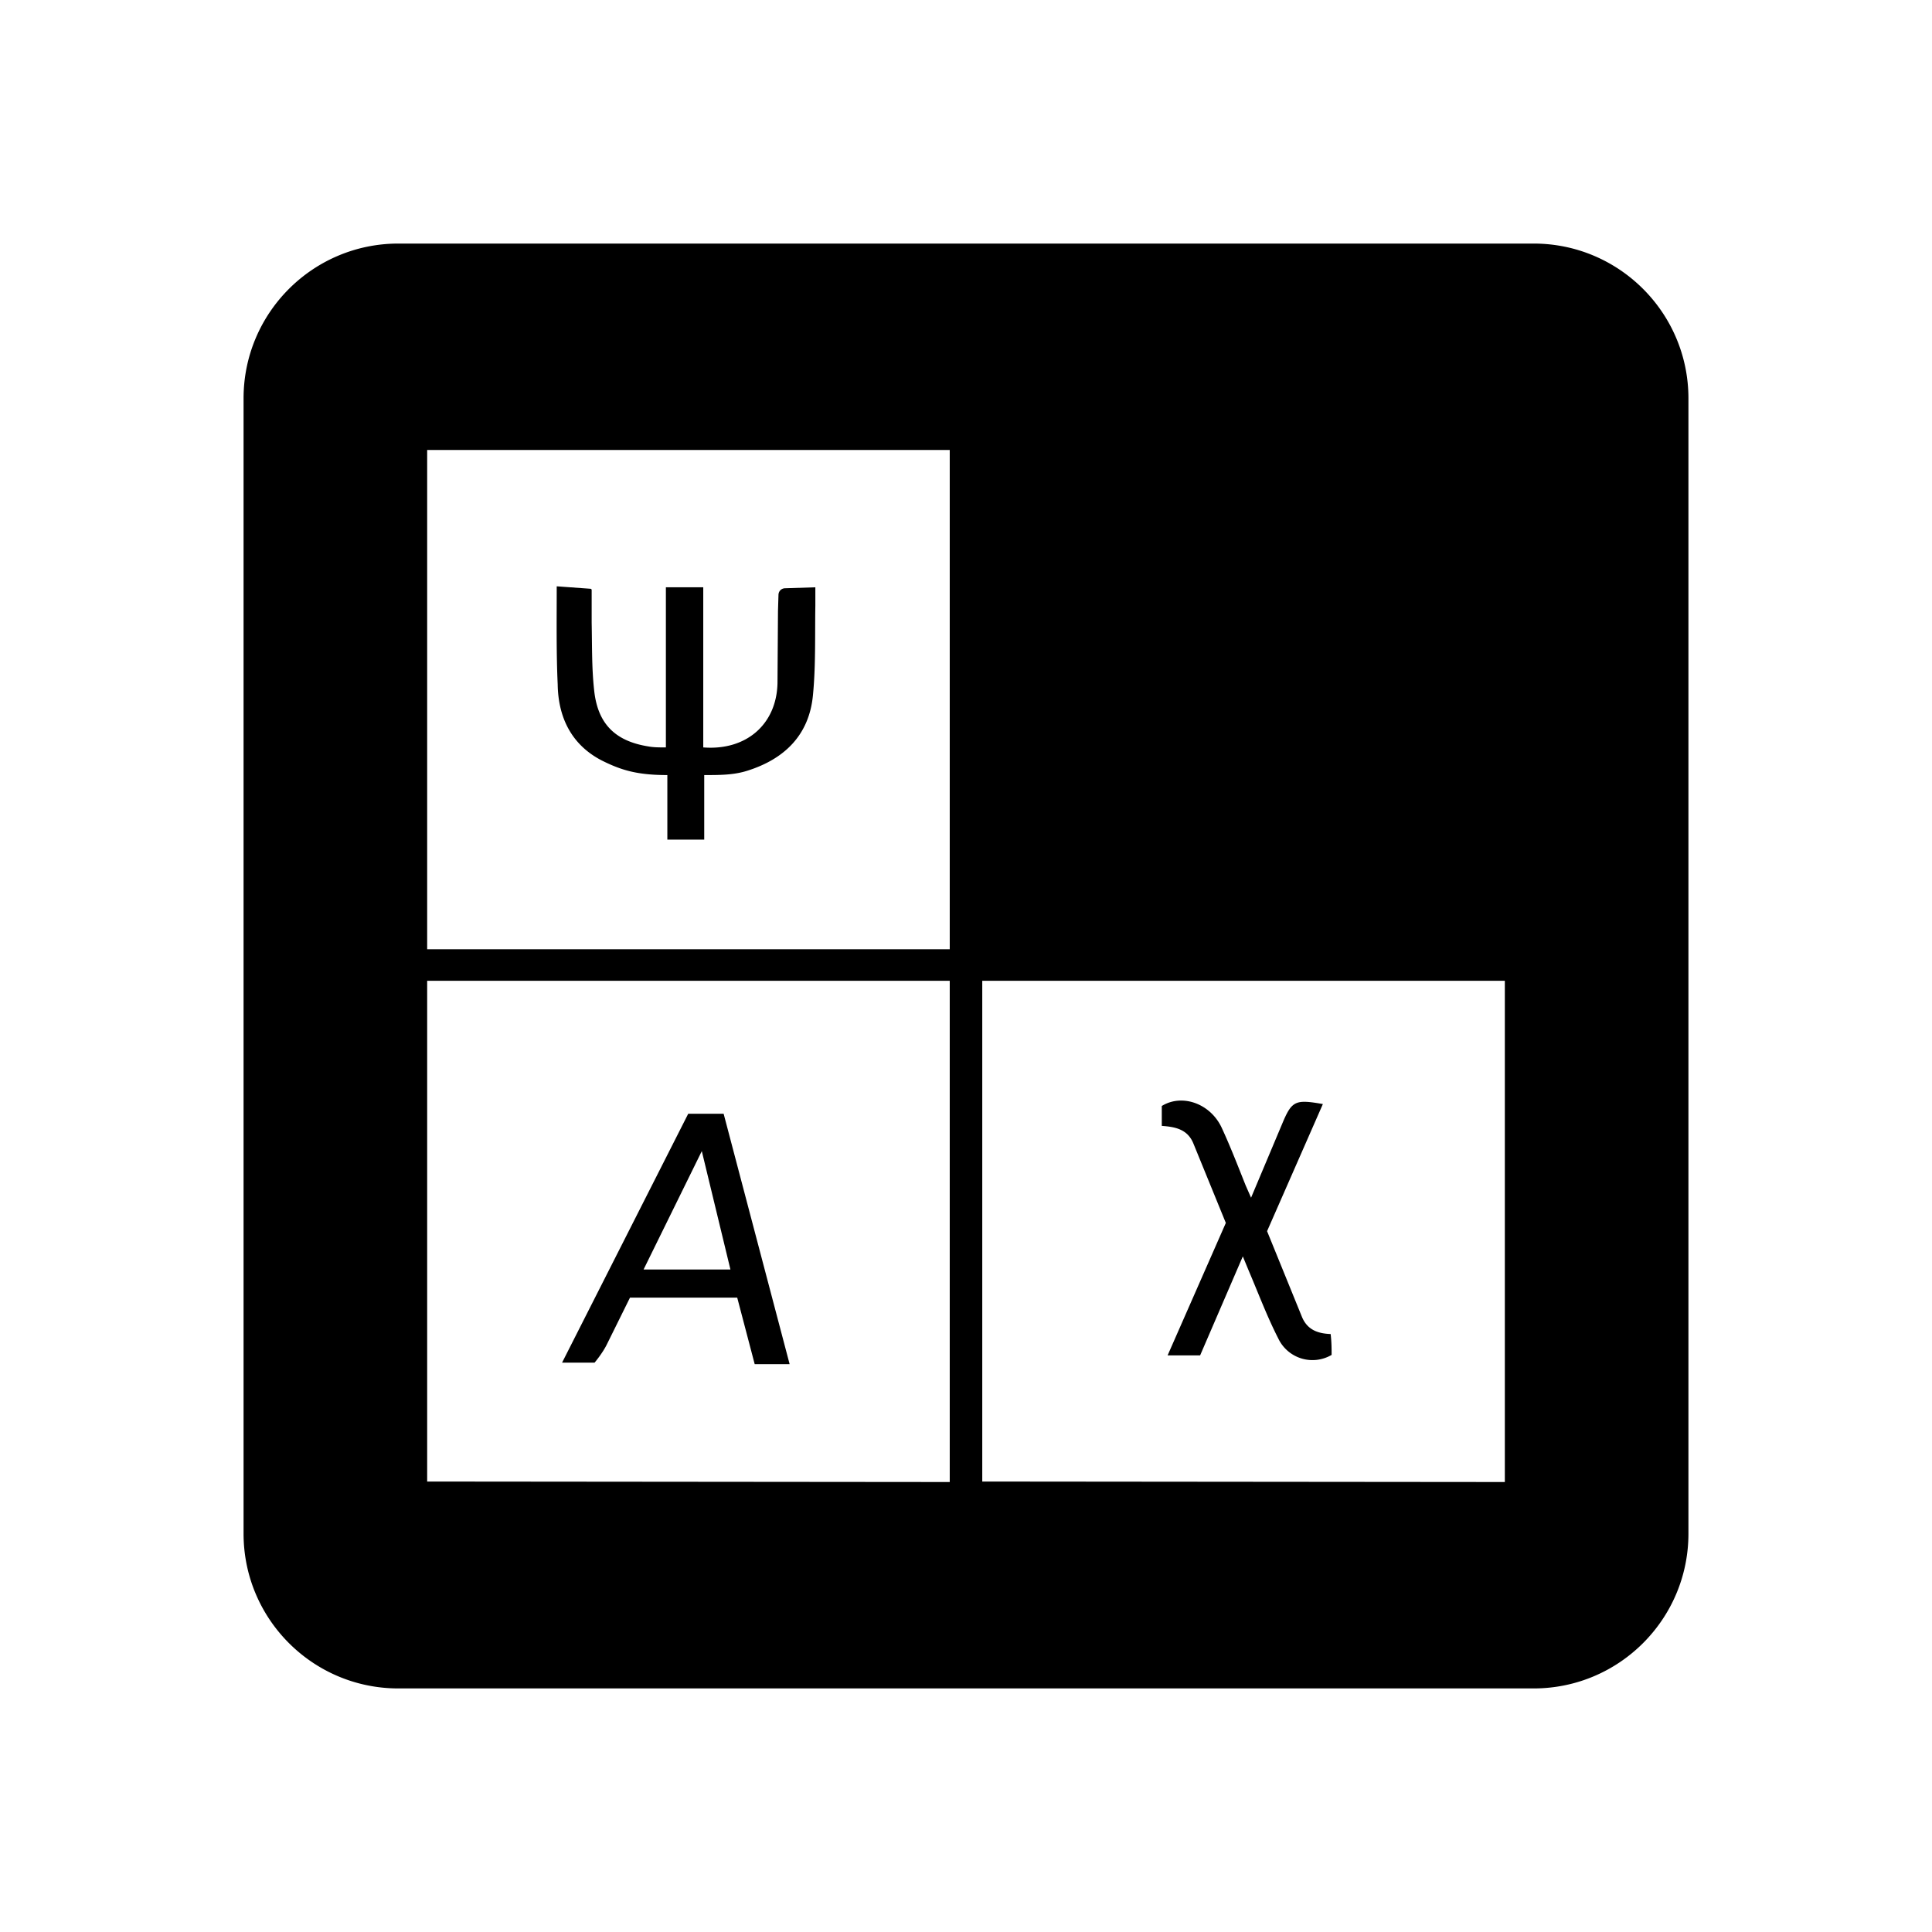 <svg xmlns="http://www.w3.org/2000/svg" width="100%" height="100%" viewBox="-75.52 -43.52 599.04 599.04"><path d="M 48 32 C 21.5 32 0 53.5 0 80 L 0 432 C 0 458.5 21.5 480 48 480 L 400 480 C 426.5 480 448 458.5 448 432 L 448 80 C 448 53.5 426.5 32 400 32 L 48 32 z M 56.928 96 L 218.959 96 L 218.959 250.811 L 56.928 250.811 L 56.928 96 z M 97.098 138.275 C 97.098 148.957 96.949 158.889 97.4 168.668 C 97.551 179.049 101.762 187.473 111.09 192.287 C 117.108 195.296 122.073 196.799 131.4 196.799 L 131.4 216.811 L 142.834 216.811 L 142.834 196.799 C 147.648 196.799 152.012 196.799 156.225 195.445 C 167.659 191.835 175.332 184.462 176.535 172.125 C 177.438 162.948 177.137 153.621 177.287 144.293 L 177.287 138.578 L 167.959 138.877 C 166.755 138.877 165.854 139.781 165.854 140.984 L 165.703 145.947 L 165.551 168.365 C 165.25 181.003 155.923 189.278 142.533 188.225 L 142.533 138.578 L 130.947 138.578 L 130.947 188.225 C 128.841 188.225 127.186 188.223 125.531 187.922 C 115.15 186.267 109.737 180.854 108.684 170.322 C 107.931 163.402 108.082 156.479 107.932 149.559 L 107.932 139.48 C 107.932 139.18 107.779 139.027 107.479 139.027 L 97.098 138.275 z M 56.928 260.59 L 218.959 260.59 L 218.959 416 L 56.928 415.85 L 56.928 260.59 z M 229.041 260.59 L 391.072 260.59 L 391.072 416 L 229.041 415.85 L 229.041 260.59 z M 290.301 297.73 C 288.354 297.795 286.435 298.335 284.707 299.404 L 284.707 305.574 C 288.92 305.875 292.681 306.627 294.486 310.99 L 304.564 335.664 L 286.51 376.734 L 296.592 376.734 L 309.83 346.043 L 311.637 350.406 C 314.646 357.477 317.354 364.699 320.814 371.469 A 11.735 11.735 0 0 0 337.363 376.584 C 337.363 374.779 337.361 372.671 337.061 370.113 C 332.998 369.963 329.84 368.759 328.186 364.848 L 317.352 338.221 L 334.654 298.805 C 326.079 297.3 325.025 297.751 322.016 304.973 L 312.389 327.838 L 310.732 324.078 C 308.325 318.06 306.071 312.194 303.363 306.326 C 300.984 301.051 296.043 297.91 291.135 297.732 C 290.856 297.722 290.579 297.721 290.301 297.73 z M 137.871 301.812 L 98.754 378.99 L 108.832 378.99 C 108.832 378.99 111.39 375.982 112.744 373.123 L 119.816 358.83 L 153.064 358.83 L 158.48 379.443 L 169.312 379.443 L 148.852 301.812 L 137.871 301.812 z M 142.082 313.396 L 150.959 350.105 L 124.027 350.105 L 142.082 313.396 z"/></svg>